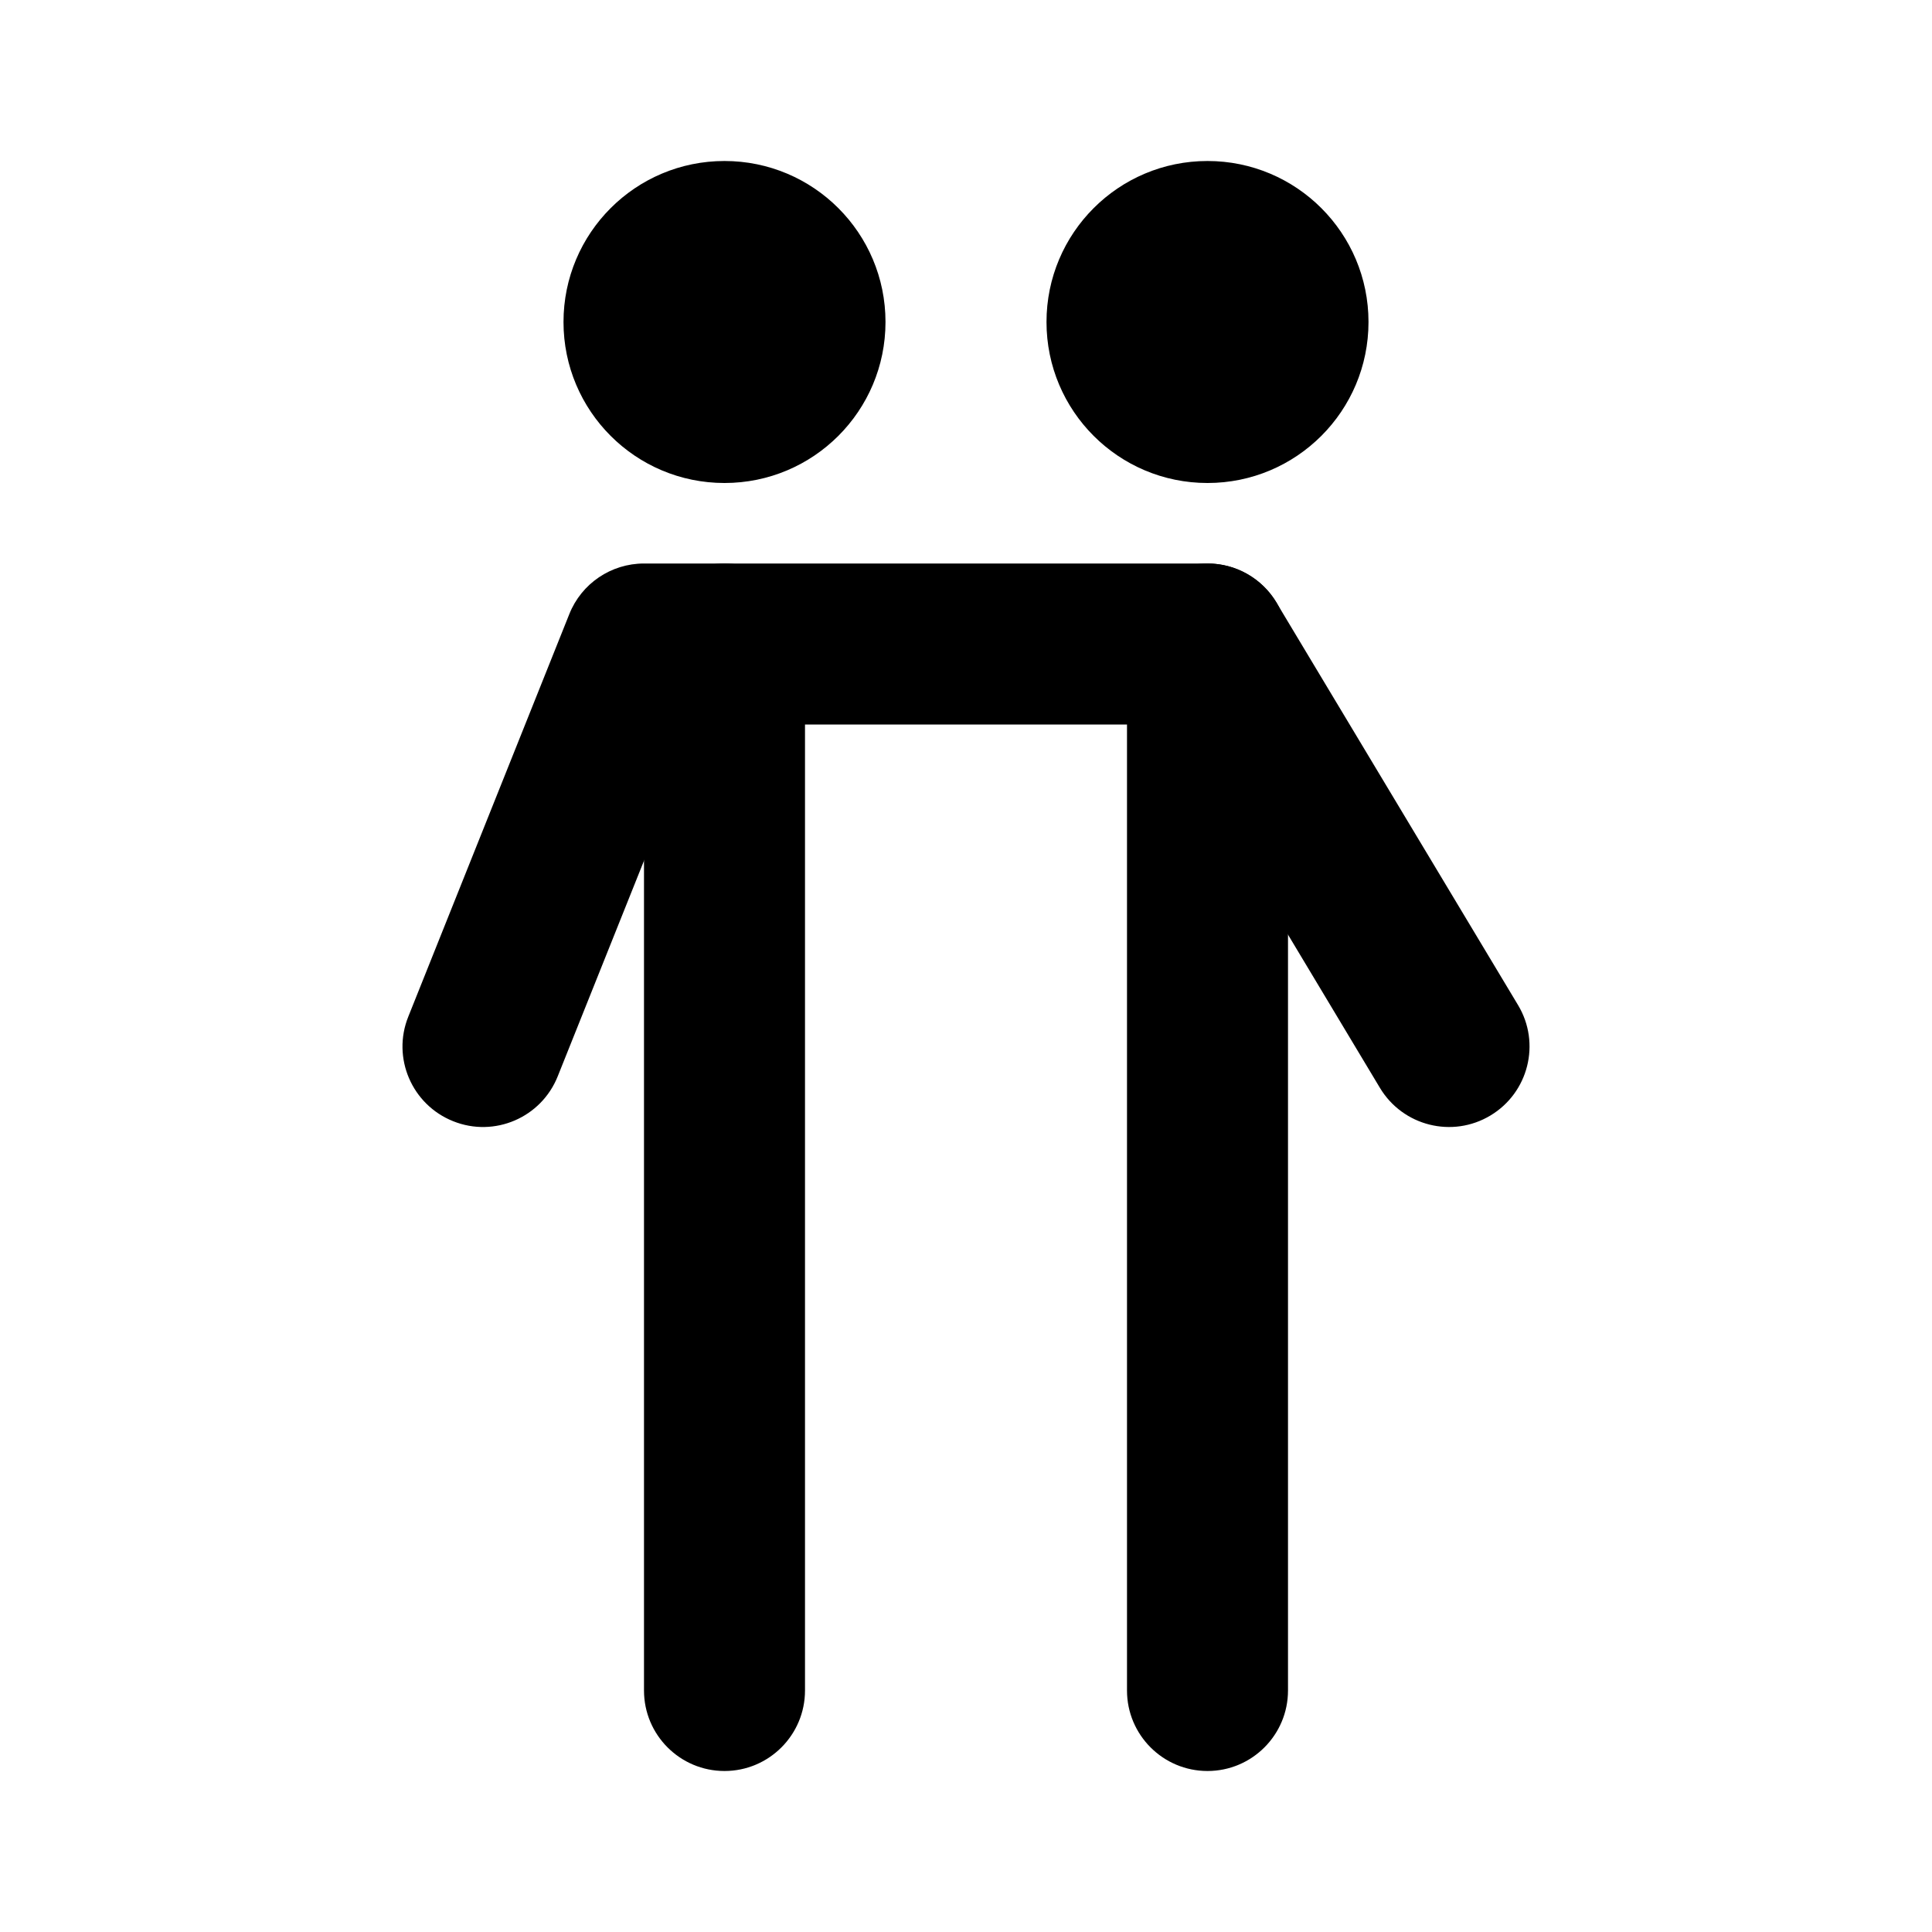 <svg width="24" height="24" viewBox="0 0 24 24" fill="none" xmlns="http://www.w3.org/2000/svg">
<path fill-rule="evenodd" clip-rule="evenodd" d="M15 7C15.552 7 16 7.448 16 8V21C16 21.552 15.552 22 15 22C14.448 22 14 21.552 14 21V8C14 7.448 14.448 7 15 7Z" fill="black"/>
<path fill-rule="evenodd" clip-rule="evenodd" d="M9 7C9.552 7 10 7.448 10 8V21C10 21.552 9.552 22 9 22C8.448 22 8 21.552 8 21V8C8 7.448 8.448 7 9 7Z" fill="black"/>
<path fill-rule="evenodd" clip-rule="evenodd" d="M17 4C17 2.895 16.105 2 15 2C13.895 2 13 2.895 13 4C13 5.105 13.895 6 15 6C16.105 6 17 5.105 17 4Z" fill="black"/>
<path fill-rule="evenodd" clip-rule="evenodd" d="M11 4C11 2.895 10.105 2 9 2C7.895 2 7 2.895 7 4C7 5.105 7.895 6 9 6C10.105 6 11 5.105 11 4Z" fill="black"/>
<path fill-rule="evenodd" clip-rule="evenodd" d="M7.072 7.629C7.223 7.249 7.591 7 8 7H15C15.351 7 15.677 7.184 15.857 7.486L18.858 12.486C19.142 12.959 18.988 13.573 18.515 13.857C18.041 14.142 17.427 13.988 17.142 13.514L14.434 9H8.677L6.928 13.371C6.723 13.884 6.141 14.134 5.629 13.928C5.116 13.723 4.866 13.141 5.072 12.629L7.072 7.629Z" fill="black"/>
</svg>
